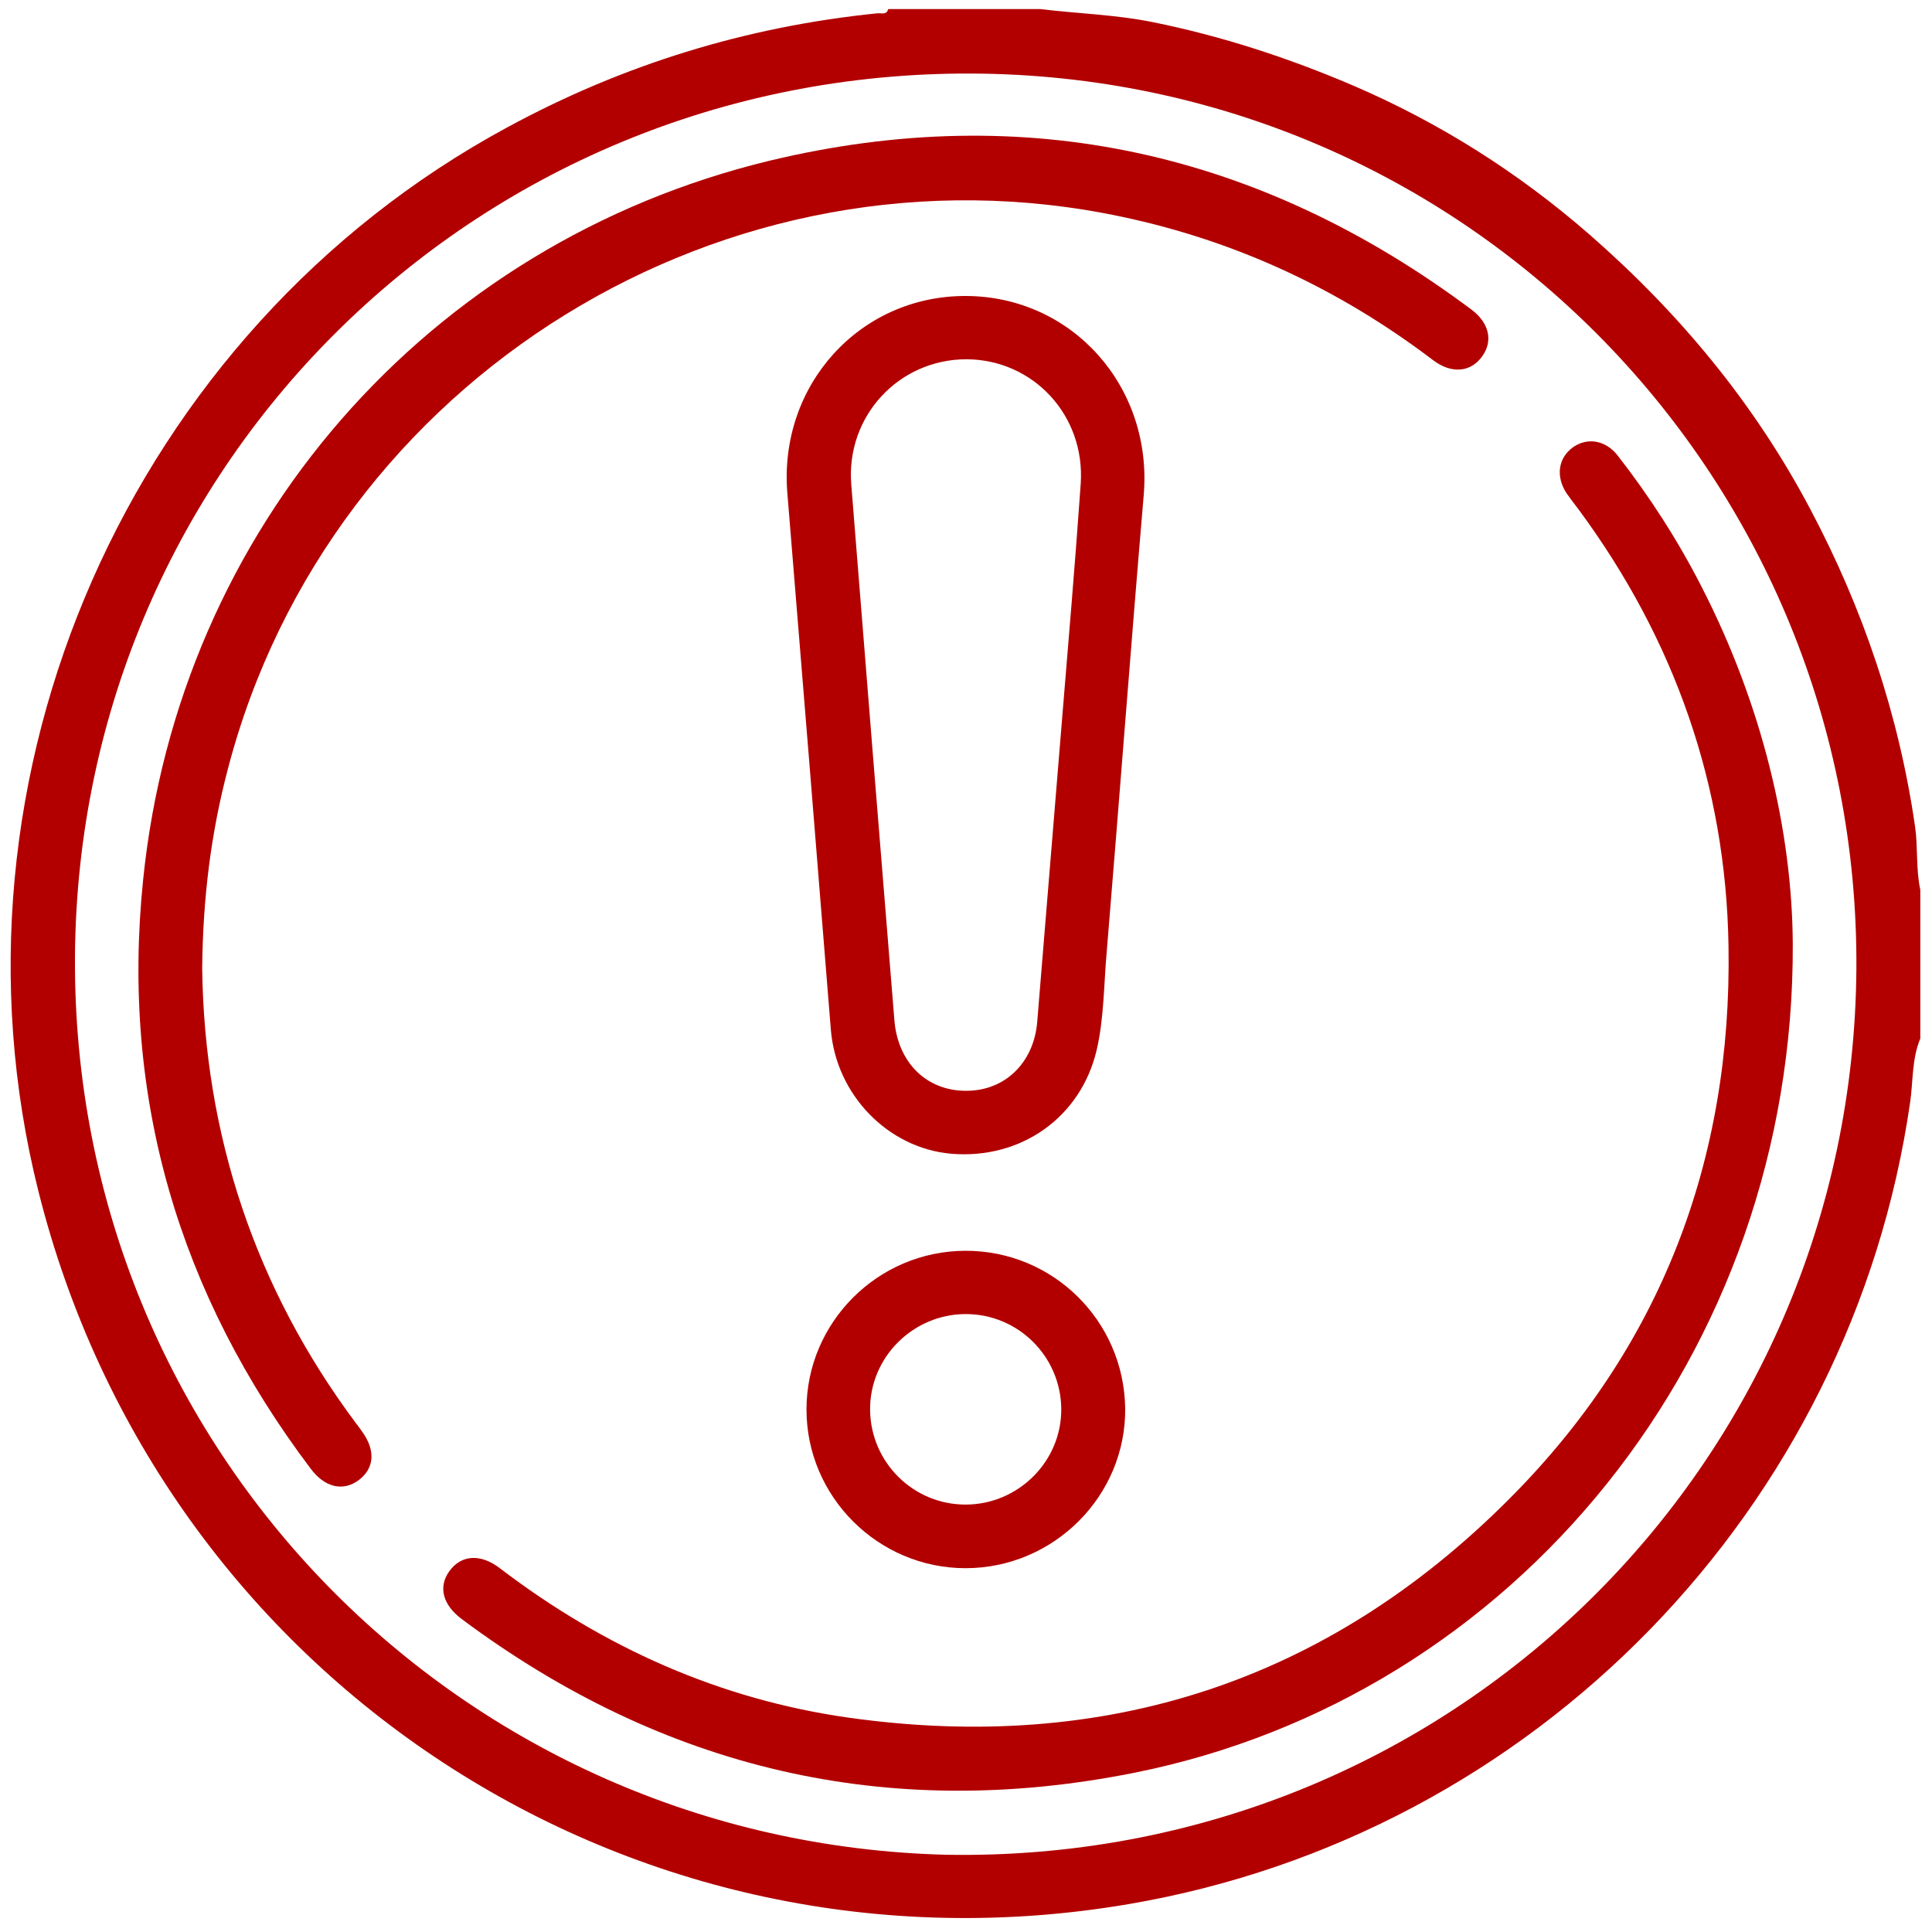 <?xml version="1.0" encoding="utf-8"?>
<!-- Generator: Adobe Illustrator 24.2.3, SVG Export Plug-In . SVG Version: 6.00 Build 0)  -->
<svg version="1.1" id="Capa_1" xmlns="http://www.w3.org/2000/svg" xmlns:xlink="http://www.w3.org/1999/xlink" x="0px" y="0px"
	 viewBox="0 0 595.3 595.3" style="enable-background:new 0 0 595.3 595.3;" xml:space="preserve">
<style type="text/css">
	.st0{fill:#B20000;}
</style>
<g>
	<path class="st0" d="M590.1,254.8c-5-34.6-16-67.2-32.4-98.1c-17.2-32.5-40.3-60.3-67.9-84.4c-21.9-19.1-46.2-34.5-73-46
		c-19.9-8.5-40.4-15.2-61.7-19.5c-11.4-2.3-23-2.6-34.5-4c-0.8,0-1.5,0-2.3,0s-1.5,0-2.3,0s-1.5,0-2.3,0c-1.1,0-2.3,0-3.4,0
		c-7.3,0-14.6,0-21.8,0c-1.1,0-2.3,0-3.4,0c-1.1,0-2.3,0-3.4,0c-0.8,0-1.5,0-2.3,0s-1.5,0-2.3,0c-1.1,0-2.3,0-3.4,0
		c-0.1,0.2-0.2,0.5-0.3,0.7c-0.7,1-2.1,0.5-3.1,0.6c-40.4,4.1-78.4,15.8-114.1,35.2C40.1,102.1-20.2,239,11.8,366.9
		c37.7,150.8,183.1,245.9,336,219.8c125.1-21.3,222.8-121.8,240.8-247.3c0.9-6.5,0.5-13.2,3.1-19.4c0-2.3,0-4.6,0-6.9
		c0-0.8,0-1.5,0-2.3c0-1.1,0-2.3,0-3.4c0-4.2,0-8.4,0-12.6c0-2.7,0-5.4,0-8c0-0.8,0-1.5,0-2.3c0-1.1,0-2.3,0-3.4c0-0.8,0-1.5,0-2.3
		c0-1.5,0-3.1,0-4.6C590.3,267.7,591,261.2,590.1,254.8z M303,22.7c151.3,2.6,269.9,126.1,269,275.7
		C571,451.3,446.6,574.2,291.6,571.5C142.5,567.8,22.3,446.9,23.1,295C24,142,148.7,20.1,303,22.7z"/>
	<path class="st0" d="M95.7,452.5c4.4,5.9,10,7.1,14.8,3.6c4.9-3.7,5.3-9.2,1-15.1c-0.6-0.8-1.1-1.6-1.7-2.3
		C78.4,396.7,63,349.4,62.3,298.5c0.2-21.7,2.7-41.8,7.9-61.5C101.6,116.5,224.1,40.9,345.7,66.8c35.4,7.5,67.2,22.4,95.9,44.2
		c5.7,4.3,11.6,3.7,15.1-1.2c3.4-4.7,2.2-10.3-3.3-14.4c-65-48.6-137.4-64.8-216.2-45.9C131.5,75,55.1,162.9,44.1,271.1
		C37.2,338.1,55.1,398.7,95.7,452.5z"/>
	<path class="st0" d="M261.8,529.3c-40-5.6-75.8-21.7-107.8-46.1c-6-4.6-12-4.1-15.6,1c-3.4,4.8-2,10.3,3.9,14.7
		c62,46.2,131,62.5,206.9,47.4C466.9,522.9,553,417.1,552.4,290.7c-0.2-34.4-9.3-73.3-28.1-109.9c-7.3-14.3-16-27.8-25.9-40.5
		c-3.7-4.7-9.3-5.6-13.7-2.5c-4.6,3.3-5.4,9-2,14.2c1.2,1.7,2.5,3.4,3.8,5.1c29.5,40,45.3,84.9,46.1,134.4
		c1.1,66-20.9,123.7-67.7,170.5C408.8,518.2,340.5,540.3,261.8,529.3z"/>
	<path class="st0" d="M297.6,91.2c-32.7-0.1-57.7,27.5-55,60.7c4.5,55.1,9,110.2,13.4,165.3c1.6,20.1,17.6,36.6,37.1,38.3
		c21.5,1.8,39.9-11.2,44.8-31.9c2.3-9.9,2.2-20.1,3.1-30.2c3.9-46.9,7.4-93.8,11.4-140.7C355.3,119.3,330.5,91.3,297.6,91.2z
		 M333,149c-1.7,24.4-3.8,48.8-5.8,73.2c-2.5,30.9-5.1,61.7-7.6,92.6c-1,12.6-9.9,21.3-21.8,21.3c-12.2,0.1-21.1-8.6-22.2-21.6
		c-4.5-55.1-8.9-110.1-13.3-165.2c-1.7-21,14.6-38.6,35.5-38.6C318.4,110.8,334.4,128,333,149z"/>
	<path class="st0" d="M297.4,385.4c-27,0.1-48.9,22.1-48.9,48.9c0,26.9,22.1,48.9,49,48.9c27.2,0,49.5-22.3,49.2-49.3
		C346.3,406.9,324.4,385.3,297.4,385.4z M297.5,463.6c-16.1,0-29.2-13-29.4-29.1c-0.2-16.2,13.2-29.6,29.5-29.6
		c16.1,0,29.2,13,29.4,29.1C327.2,450.2,313.8,463.6,297.5,463.6z"/>
</g>
</svg>
